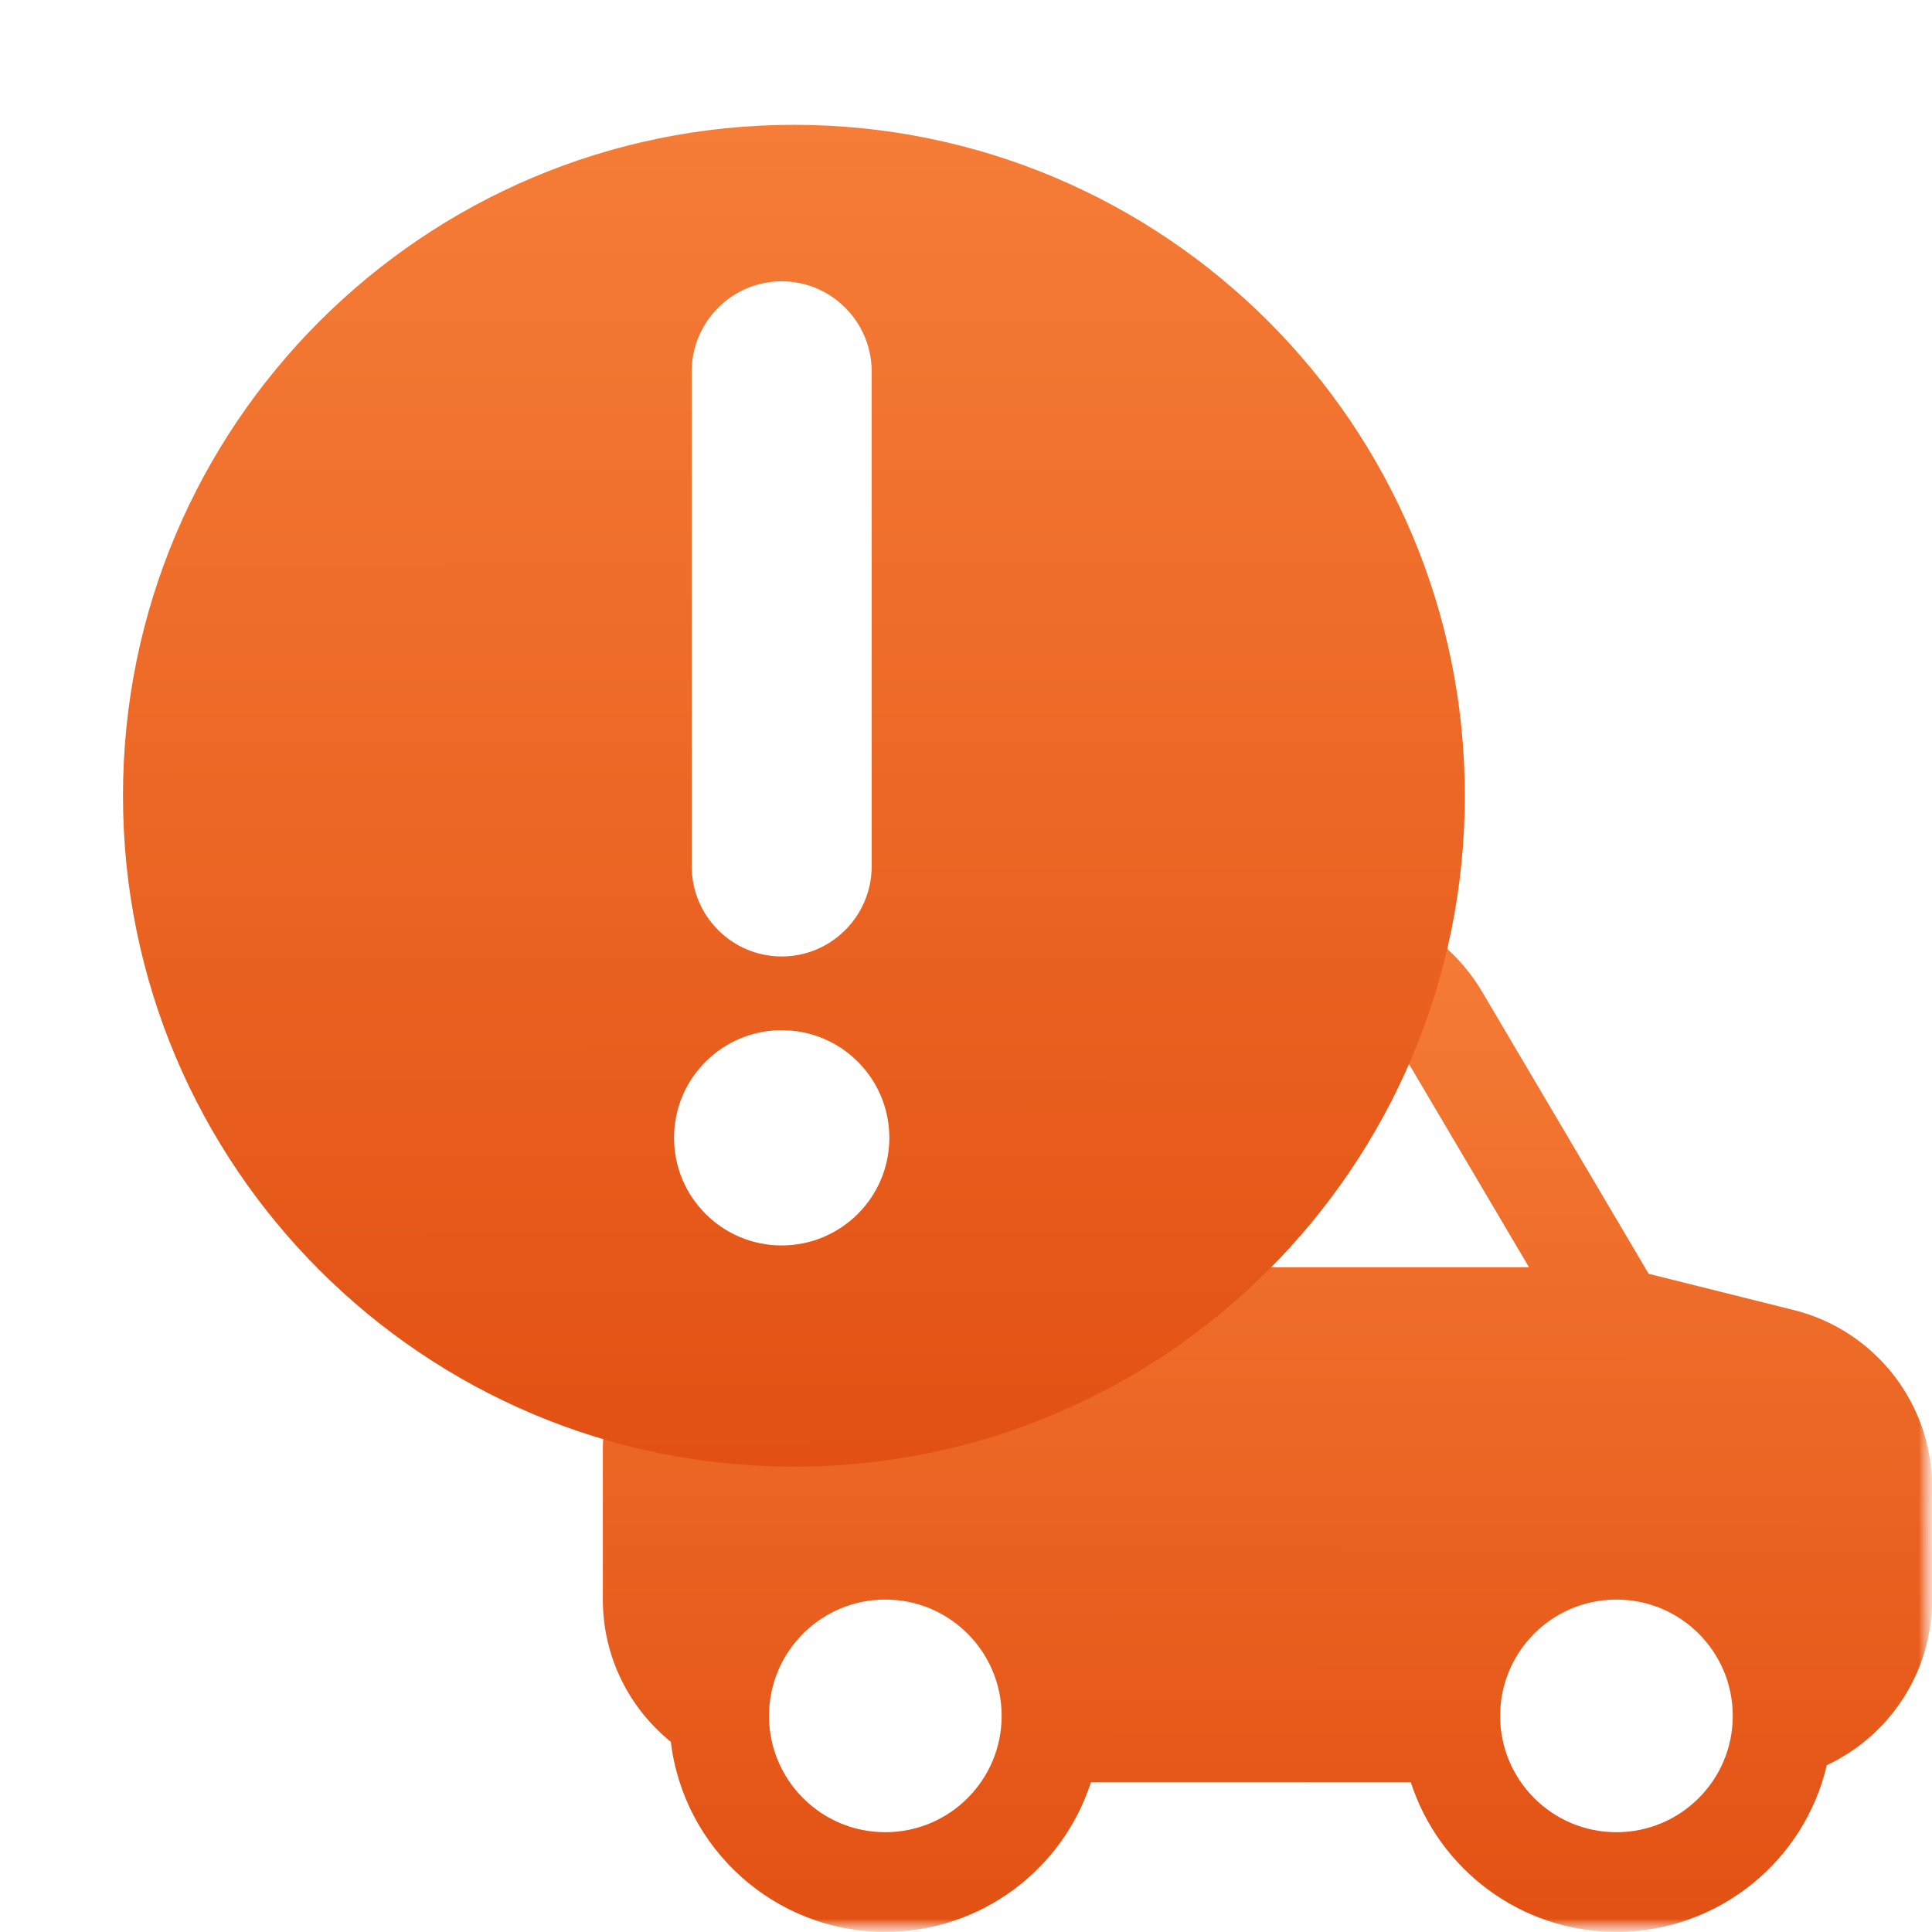 <svg width="72" height="72" viewBox="0 0 72 72" fill="none" xmlns="http://www.w3.org/2000/svg">
<g clip-path="url(#clip0_4803_3920)">
<mask id="mask0_4803_3920" style="mask-type:luminance" maskUnits="userSpaceOnUse" x="0" y="0" width="72" height="72">
<path d="M72 0H0V72H72V0Z" fill="white"/>
</mask>
<g mask="url(#mask0_4803_3920)">
<mask id="mask1_4803_3920" style="mask-type:luminance" maskUnits="userSpaceOnUse" x="-1" y="-1" width="74" height="74">
<path d="M-0.036 -0.036H72.036V72.036H-0.036V-0.036Z" fill="white"/>
</mask>
<g mask="url(#mask1_4803_3920)">
<path d="M28.659 63.946C28.659 61.552 30.599 59.611 32.993 59.611C35.387 59.611 37.328 61.552 37.328 63.946C37.328 66.34 35.387 68.281 32.993 68.281C30.599 68.281 28.659 66.34 28.659 63.946ZM55.906 63.946C55.906 61.552 57.846 59.611 60.24 59.611C62.634 59.611 64.575 61.552 64.575 63.946C64.575 66.34 62.634 68.281 60.24 68.281C57.846 68.281 55.906 66.34 55.906 63.946ZM49.282 37.318H49.362C50.458 37.318 51.471 37.896 52.028 38.839L56.981 47.226H44.759V45.221C41.866 47.997 37.939 49.703 33.612 49.703C30.963 49.703 28.463 49.063 26.259 47.929C24.011 49.042 22.466 51.36 22.466 54.038V59.611C22.466 61.753 23.455 63.664 25 64.913C25.478 68.903 28.874 71.996 32.993 71.996C36.575 71.996 39.611 69.657 40.655 66.423H52.578C53.623 69.657 56.659 71.996 60.24 71.996C64.054 71.996 67.249 69.344 68.08 65.783C70.4 64.697 72.006 62.342 72.006 59.611V55.429C72.006 52.303 69.879 49.578 66.846 48.821L61.441 47.47L55.228 36.95C54.062 34.976 51.987 33.728 49.713 33.611C49.712 34.887 49.563 36.128 49.282 37.318Z" fill="url(#paint0_linear_4803_3920)"/>
<path d="M25.12 42.403C25.12 40.187 26.918 38.392 29.131 38.392C31.345 38.392 33.143 40.187 33.143 42.403C33.143 44.62 31.345 46.414 29.131 46.414C26.918 46.414 25.12 44.62 25.12 42.403ZM25.777 32.275V13.854C25.777 11.992 27.279 10.484 29.131 10.484C30.984 10.484 32.486 11.992 32.486 13.854V32.275C32.486 34.136 30.984 35.644 29.131 35.644C27.279 35.644 25.777 34.136 25.777 32.275ZM29.586 4.652C15.777 4.652 4.583 15.847 4.583 29.655C4.583 43.465 15.777 54.659 29.586 54.659C43.395 54.659 54.59 43.465 54.59 29.655C54.59 15.847 43.395 4.652 29.586 4.652Z" fill="url(#paint1_linear_4803_3920)"/>
</g>
</g>
</g>
<defs>
<linearGradient id="paint0_linear_4803_3920" x1="47.337" y1="33.564" x2="47.309" y2="72.085" gradientUnits="userSpaceOnUse">
<stop stop-color="#F57D37"/>
<stop offset="0.5" stop-color="#EC6725"/>
<stop offset="1" stop-color="#E25113"/>
</linearGradient>
<linearGradient id="paint1_linear_4803_3920" x1="29.63" y1="4.59" x2="29.652" y2="54.401" gradientUnits="userSpaceOnUse">
<stop stop-color="#F57D37"/>
<stop offset="0.5" stop-color="#EC6725"/>
<stop offset="1" stop-color="#E25113"/>
</linearGradient>
<clipPath id="clip0_4803_3920">
<rect width="72" height="72" fill="white"/>
</clipPath>
</defs>
</svg>
